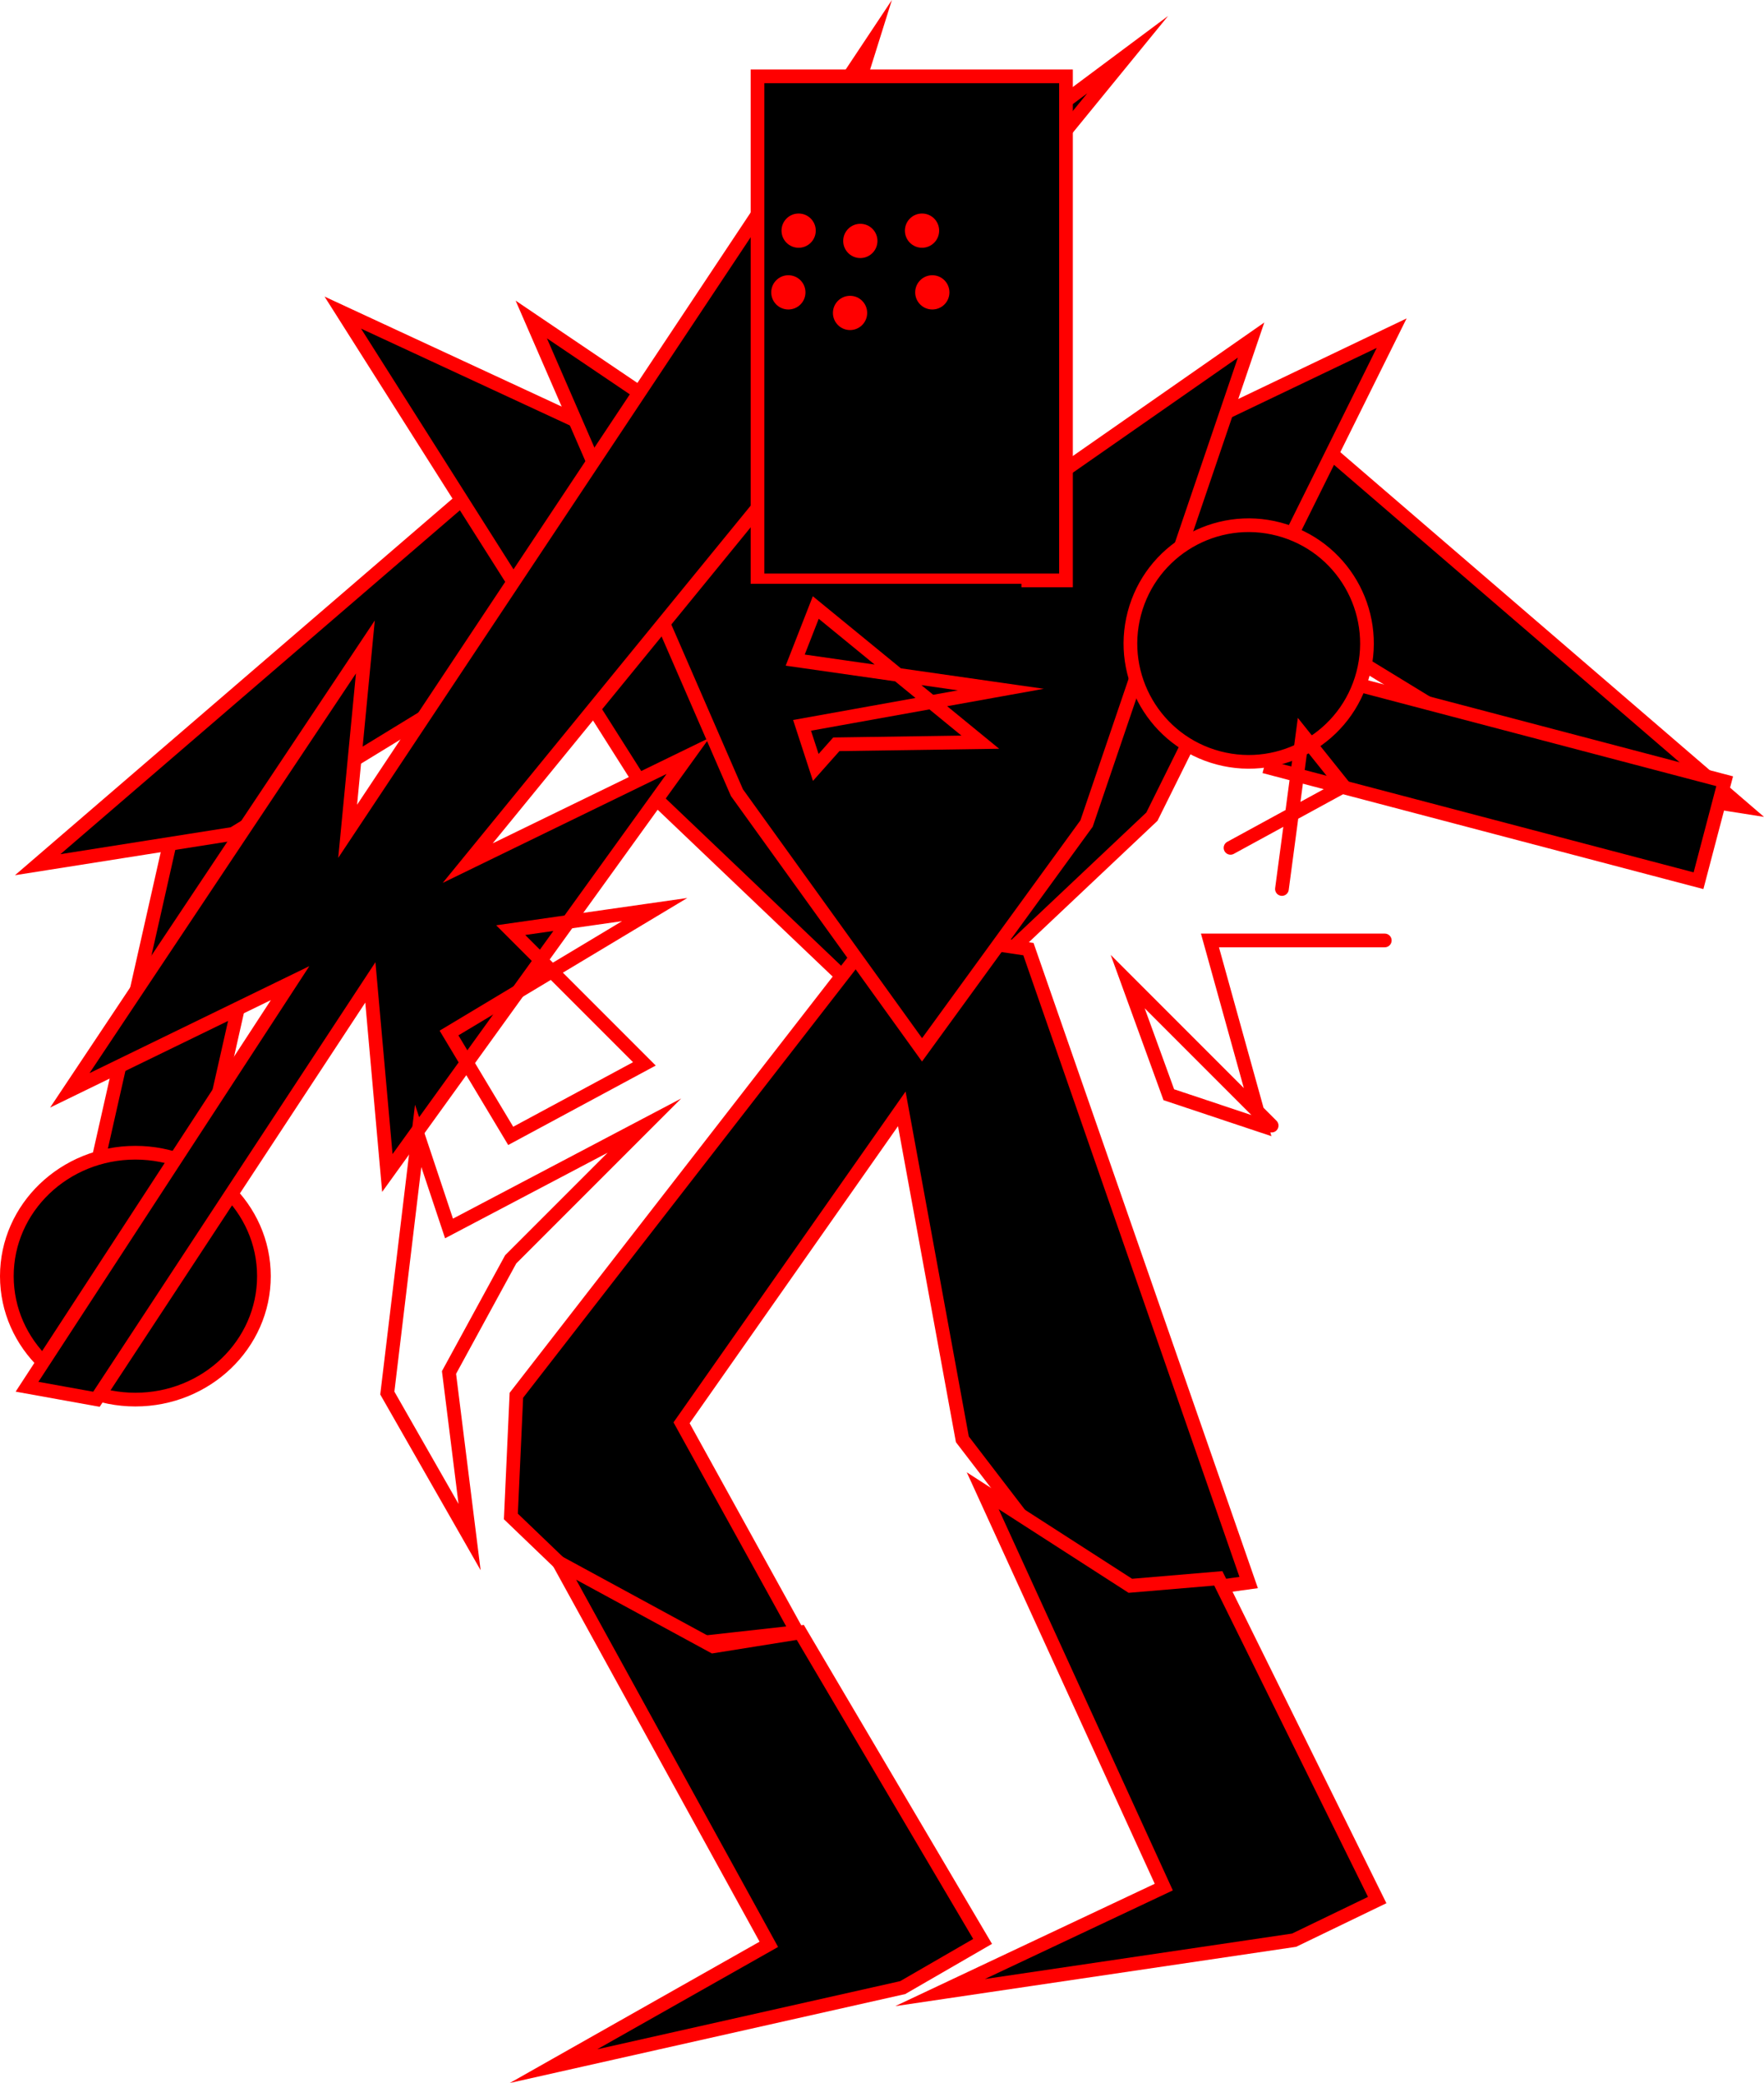 <svg version="1.1" xmlns="http://www.w3.org/2000/svg" xmlns:xlink="http://www.w3.org/1999/xlink" width="257.577" height="304.041" viewBox="0,0,257.577,304.041"><g transform="translate(-112.371,-26.011)"><g data-paper-data="{&quot;isPaintingLayer&quot;:true}" fill-rule="nonzero" stroke-linejoin="miter" stroke-miterlimit="10" stroke-dasharray="" stroke-dashoffset="0" style="mix-blend-mode: normal"><path d="M124.464,205.335l14.219,-62.979l14.646,3.307l-14.219,62.979z" data-paper-data="{&quot;index&quot;:null}" fill="#000000" stroke="#ff0000" stroke-width="2" stroke-linecap="butt"/><path d="M302.065,88.156l64.565,55.556l-28.529,-4.505l-54.054,-33.033z" data-paper-data="{&quot;index&quot;:null}" fill="#000000" stroke="#ff0000" stroke-width="2" stroke-linecap="round"/><path d="M200.458,114.688l-54.054,33.033l-28.529,4.505l64.565,-55.556z" data-paper-data="{&quot;index&quot;:null}" fill="#000000" stroke="#ff0000" stroke-width="2" stroke-linecap="round"/><path d="M243.377,109.177l72.201,-34.535l-35.006,70.571l-35.006,33.033l-39.382,-37.538l-43.758,-69.069z" data-paper-data="{&quot;index&quot;:null}" fill="#000000" stroke="#ff0000" stroke-width="2" stroke-linecap="round"/><path d="M294.7,257.005l-23.315,3.216l-18.491,-24.119l-8.844,-48.238l-32.158,45.826l16.883,30.551l-21.707,2.412l-20.099,-19.295l0.804,-17.687l53.061,-68.337l21.707,3.216z" data-paper-data="{&quot;index&quot;:null}" fill="#000000" stroke="#ff0000" stroke-width="2" stroke-linecap="round"/><path d="M244.182,316.131l-50.985,11.462l31.436,-17.779l-30.658,-55.734l22.528,12.24l12.726,-2.037l26.62,45.105z" data-paper-data="{&quot;index&quot;:null}" fill="#000000" stroke="#ff0000" stroke-width="2" stroke-linecap="round"/><path d="M301.332,309.21l-51.695,7.648l32.668,-15.399l-26.439,-57.854l21.558,13.877l12.843,-1.087l23.201,46.956z" data-paper-data="{&quot;index&quot;:null}" fill="#000000" stroke="#ff0000" stroke-width="2" stroke-linecap="round"/><path d="M245.503,110.183l49.55,-34.535l-24.024,70.571l-24.024,33.033l-27.027,-37.538l-30.03,-69.069z" data-paper-data="{&quot;index&quot;:null}" fill="#000000" stroke="#ff0000" stroke-width="2" stroke-linecap="round"/><path d="M132.14,194.267c10.366,0 18.769,8.067 18.769,18.018c0,9.951 -8.403,18.018 -18.769,18.018c-10.366,0 -18.769,-8.067 -18.769,-18.018c0,-9.951 8.403,-18.018 18.769,-18.018z" data-paper-data="{&quot;index&quot;:null}" fill="#000000" stroke="#ff0000" stroke-width="2" stroke-linecap="butt"/><path d="M301.765,123.618l62.44,16.425l-3.82,14.521l-62.44,-16.425z" data-paper-data="{&quot;index&quot;:null}" fill="#000000" stroke="#ff0000" stroke-width="2" stroke-linecap="butt"/><path d="M299.097,103.245c9.223,2.426 14.732,11.869 12.306,21.092c-2.426,9.223 -11.869,14.732 -21.092,12.306c-9.223,-2.426 -14.732,-11.869 -12.306,-21.092c2.426,-9.223 11.869,-14.732 21.092,-12.306z" data-paper-data="{&quot;index&quot;:null}" fill="#000000" stroke="#ff0000" stroke-width="2" stroke-linecap="butt"/><path d="M122.566,185.163l43.156,-64.718l-2.587,26.907l76.416,-114.945l-12.065,38.514l49.543,-36.931l-96.362,118.004l32.166,-15.651l-43.902,60.884l-2.481,-27.822l-39.996,60.849l-10.137,-1.829l38.417,-58.914z" data-paper-data="{&quot;index&quot;:null}" fill="#000000" stroke="#ff0000" stroke-width="2" stroke-linecap="round"/><path d="M222.98,110.728v-73.574h45.045v73.574z" data-paper-data="{&quot;index&quot;:null}" fill="#000000" stroke="#ff0000" stroke-width="2" stroke-linecap="butt"/><path d="M247.005,62.177c-1.381,0 -2.5,-1.119 -2.5,-2.5c0,-1.381 1.119,-2.5 2.5,-2.5c1.381,0 2.5,1.119 2.5,2.5c0,1.381 -1.119,2.5 -2.5,2.5z" data-paper-data="{&quot;index&quot;:null}" fill="#ff0000" stroke="none" stroke-width="0.5" stroke-linecap="butt"/><path d="M237.995,63.679c-1.381,0 -2.5,-1.119 -2.5,-2.5c0,-1.381 1.119,-2.5 2.5,-2.5c1.381,0 2.5,1.119 2.5,2.5c0,1.381 -1.119,2.5 -2.5,2.5z" data-paper-data="{&quot;index&quot;:null}" fill="#ff0000" stroke="none" stroke-width="0.5" stroke-linecap="butt"/><path d="M228.986,62.177c-1.381,0 -2.5,-1.119 -2.5,-2.5c0,-1.381 1.119,-2.5 2.5,-2.5c1.381,0 2.5,1.119 2.5,2.5c0,1.381 -1.119,2.5 -2.5,2.5z" data-paper-data="{&quot;index&quot;:null}" fill="#ff0000" stroke="none" stroke-width="0.5" stroke-linecap="butt"/><path d="M248.506,71.186c-1.381,0 -2.5,-1.119 -2.5,-2.5c0,-1.381 1.119,-2.5 2.5,-2.5c1.381,0 2.5,1.119 2.5,2.5c0,1.381 -1.119,2.5 -2.5,2.5z" data-paper-data="{&quot;index&quot;:null}" fill="#ff0000" stroke="none" stroke-width="0.5" stroke-linecap="butt"/><path d="M236.494,74.189c-1.381,0 -2.5,-1.119 -2.5,-2.5c0,-1.381 1.119,-2.5 2.5,-2.5c1.381,0 2.5,1.119 2.5,2.5c0,1.381 -1.119,2.5 -2.5,2.5z" data-paper-data="{&quot;index&quot;:null}" fill="#ff0000" stroke="none" stroke-width="0.5" stroke-linecap="butt"/><path d="M227.485,71.186c-1.381,0 -2.5,-1.119 -2.5,-2.5c0,-1.381 1.119,-2.5 2.5,-2.5c1.381,0 2.5,1.119 2.5,2.5c0,1.381 -1.119,2.5 -2.5,2.5z" data-paper-data="{&quot;index&quot;:null}" fill="#ff0000" stroke="none" stroke-width="0.5" stroke-linecap="butt"/><path d="M222.48,139.257v-27.027h38.038v27.027z" data-paper-data="{&quot;index&quot;:null}" fill="#000000" stroke="#000000" stroke-width="2" stroke-linecap="butt"/><path d="M255.513,134.343l-21.021,0.307l-3.003,3.378l-2.002,-6.143l29.029,-5.221l-30.03,-4.3l3.003,-7.678z" data-paper-data="{&quot;index&quot;:null}" fill="none" stroke="#ff0000" stroke-width="2" stroke-linecap="round"/><path d="M186.944,191.809l-9.009,-15.015l30.03,-18.018l-21.021,3.003l19.52,19.52z" data-paper-data="{&quot;index&quot;:null}" fill="none" stroke="#ff0000" stroke-width="2" stroke-linecap="round"/><path d="M298.056,190.308l-21.021,-21.021l6.006,16.517l13.514,4.505l-7.508,-27.027h25.526" data-paper-data="{&quot;index&quot;:null}" fill="none" stroke="#ff0000" stroke-width="2" stroke-linecap="round"/><path d="M292.05,149.767l16.517,-9.009l-6.006,-7.508l-3.003,22.523" data-paper-data="{&quot;index&quot;:null}" fill="none" stroke="#ff0000" stroke-width="2" stroke-linecap="round"/><path d="M186.944,209.827l-9.009,16.517l3.003,24.024l-12.012,-21.021l4.505,-37.538l4.505,13.514l28.529,-15.015z" data-paper-data="{&quot;index&quot;:null}" fill="none" stroke="#ff0000" stroke-width="2" stroke-linecap="round"/></g></g></svg>